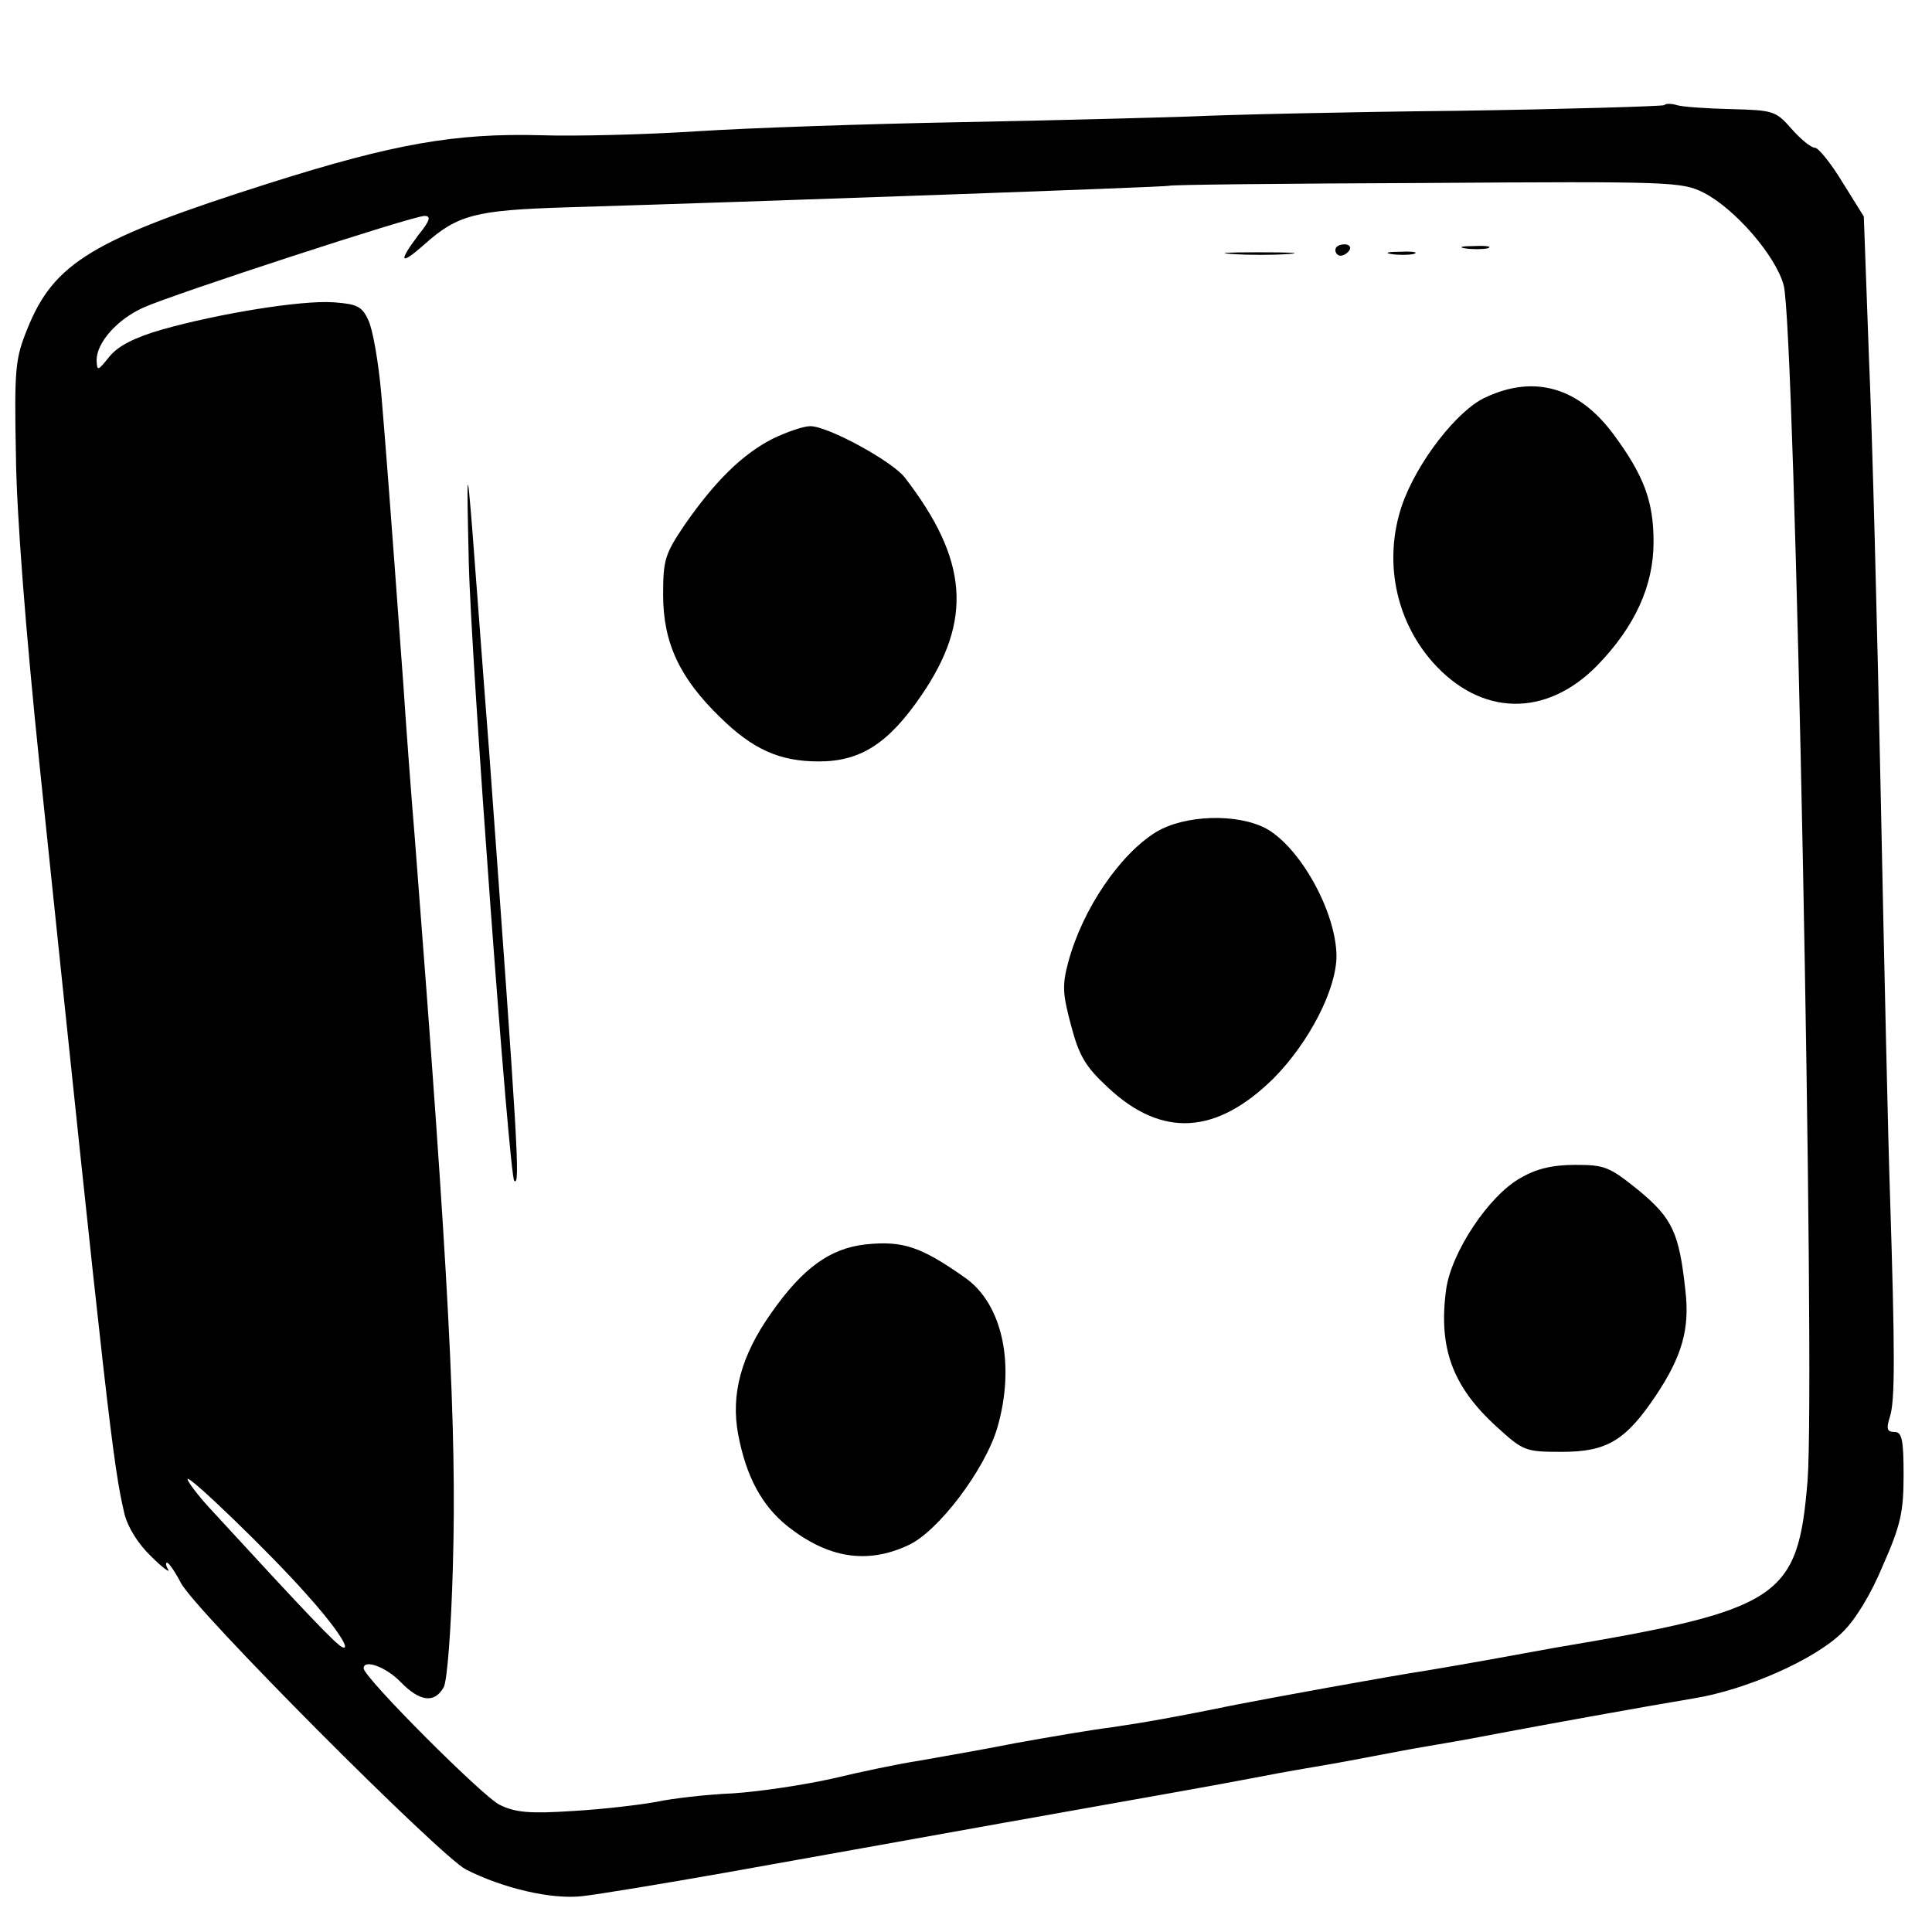 <?xml version="1.0" standalone="no"?>
<!DOCTYPE svg PUBLIC "-//W3C//DTD SVG 20010904//EN"
 "http://www.w3.org/TR/2001/REC-SVG-20010904/DTD/svg10.dtd">
<svg version="1.0" xmlns="http://www.w3.org/2000/svg"
 width="340pt" height="340pt" viewBox="0 0 340 340"
 preserveAspectRatio="xMidYMid meet">
<g transform="translate(0,340) scale(0.1,-0.1)"
fill="#000000" stroke="none">
<path d="M2929 3215 c-3 -2 -167 -7 -364 -10 -198 -2 -409 -7 -470 -10 -60 -2
-243 -7 -405 -10 -162 -3 -370 -10 -463 -16 -92 -6 -216 -9 -275 -7 -151 4
-259 -15 -477 -84 -312 -99 -380 -140 -427 -257 -21 -52 -23 -69 -20 -221 1
-103 17 -309 42 -550 118 -1133 129 -1230 149 -1314 6 -24 24 -53 47 -75 20
-20 34 -30 30 -23 -4 6 -5 12 -2 12 3 0 14 -16 24 -35 23 -47 457 -482 502
-505 65 -33 150 -53 204 -47 28 3 143 22 256 42 113 20 329 59 480 86 315 56
377 67 440 79 25 5 74 14 110 20 36 6 85 15 110 20 25 5 74 14 110 20 36 6 85
15 110 20 63 12 250 46 340 61 93 15 213 68 262 116 23 22 51 68 72 119 31 70
36 94 36 158 0 63 -3 76 -16 76 -13 0 -15 5 -8 27 9 28 9 110 0 393 -3 85 -10
396 -16 690 -6 294 -15 646 -21 782 l-9 247 -38 61 c-20 33 -42 60 -48 60 -7
0 -25 15 -41 33 -28 32 -32 33 -107 35 -43 1 -86 4 -95 7 -10 3 -20 3 -22 0z
m69 -154 c55 -28 127 -111 141 -163 20 -73 56 -1923 42 -2104 -17 -207 -47
-227 -446 -294 -27 -5 -77 -14 -110 -20 -33 -6 -85 -15 -115 -20 -66 -10 -279
-49 -335 -60 -102 -21 -165 -32 -220 -40 -33 -4 -109 -17 -170 -28 -60 -12
-137 -25 -170 -31 -33 -5 -100 -19 -150 -31 -49 -11 -128 -23 -175 -26 -47 -2
-107 -9 -135 -15 -27 -5 -93 -13 -146 -16 -76 -5 -102 -3 -130 11 -29 14 -239
224 -239 240 0 17 40 2 65 -24 34 -35 60 -38 76 -9 6 12 13 101 16 213 7 240
-7 510 -67 1281 -6 72 -15 192 -20 268 -25 343 -31 418 -39 514 -5 56 -15 114
-23 130 -11 24 -20 28 -61 31 -57 4 -203 -20 -302 -48 -48 -14 -76 -28 -92
-47 -21 -26 -22 -27 -23 -7 0 31 36 72 83 93 54 24 473 161 494 161 12 0 10
-8 -11 -34 -36 -48 -32 -54 11 -16 58 52 90 60 246 65 337 10 1061 36 1064 38
1 2 204 4 452 5 433 3 451 2 489 -17z m-2461 -2464 c51 -56 82 -102 66 -96
-10 3 -64 60 -235 246 -21 23 -38 46 -38 50 0 10 145 -130 207 -200z"/>
<path d="M2350 2960 c0 -5 4 -10 9 -10 6 0 13 5 16 10 3 6 -1 10 -9 10 -9 0
-16 -4 -16 -10z"/>
<path d="M2578 2963 c12 -2 30 -2 40 0 9 3 -1 5 -23 4 -22 0 -30 -2 -17 -4z"/>
<path d="M2168 2953 c29 -2 74 -2 100 0 26 2 2 3 -53 3 -55 0 -76 -1 -47 -3z"/>
<path d="M2448 2953 c12 -2 30 -2 40 0 9 3 -1 5 -23 4 -22 0 -30 -2 -17 -4z"/>
<path d="M2615 2701 c-50 -22 -122 -115 -148 -191 -32 -95 -12 -200 54 -275
85 -96 200 -98 290 -6 66 68 99 140 99 217 0 72 -17 117 -70 189 -61 83 -139
106 -225 66z"/>
<path d="M1360 2628 c-53 -27 -101 -74 -154 -150 -36 -53 -39 -63 -39 -125 0
-84 29 -146 100 -215 58 -57 105 -78 174 -78 74 0 123 32 181 117 90 132 82
238 -30 383 -23 29 -135 90 -166 90 -12 0 -41 -10 -66 -22z"/>
<path d="M825 2410 c4 -172 71 -1079 80 -1088 11 -11 6 65 -44 753 -12 154
-25 332 -30 395 -9 112 -10 110 -6 -60z"/>
<path d="M2035 1936 c-64 -39 -130 -136 -155 -229 -11 -41 -10 -56 5 -112 14
-53 25 -72 65 -109 95 -89 191 -83 292 17 62 63 110 156 110 215 -1 78 -64
191 -124 224 -51 27 -143 24 -193 -6z"/>
<path d="M2676 1327 c-56 -31 -122 -131 -131 -196 -14 -103 11 -171 89 -242
47 -43 51 -44 115 -44 79 0 112 20 165 99 46 69 60 117 52 185 -11 102 -23
127 -82 176 -52 42 -60 45 -112 45 -40 0 -69 -7 -96 -23z"/>
<path d="M1523 1210 c-62 -7 -110 -41 -166 -121 -53 -75 -71 -143 -58 -213 14
-74 41 -125 87 -162 71 -56 139 -67 211 -34 53 23 136 133 158 207 32 110 10
217 -56 264 -78 55 -110 66 -176 59z"/>
</g>
</svg>
